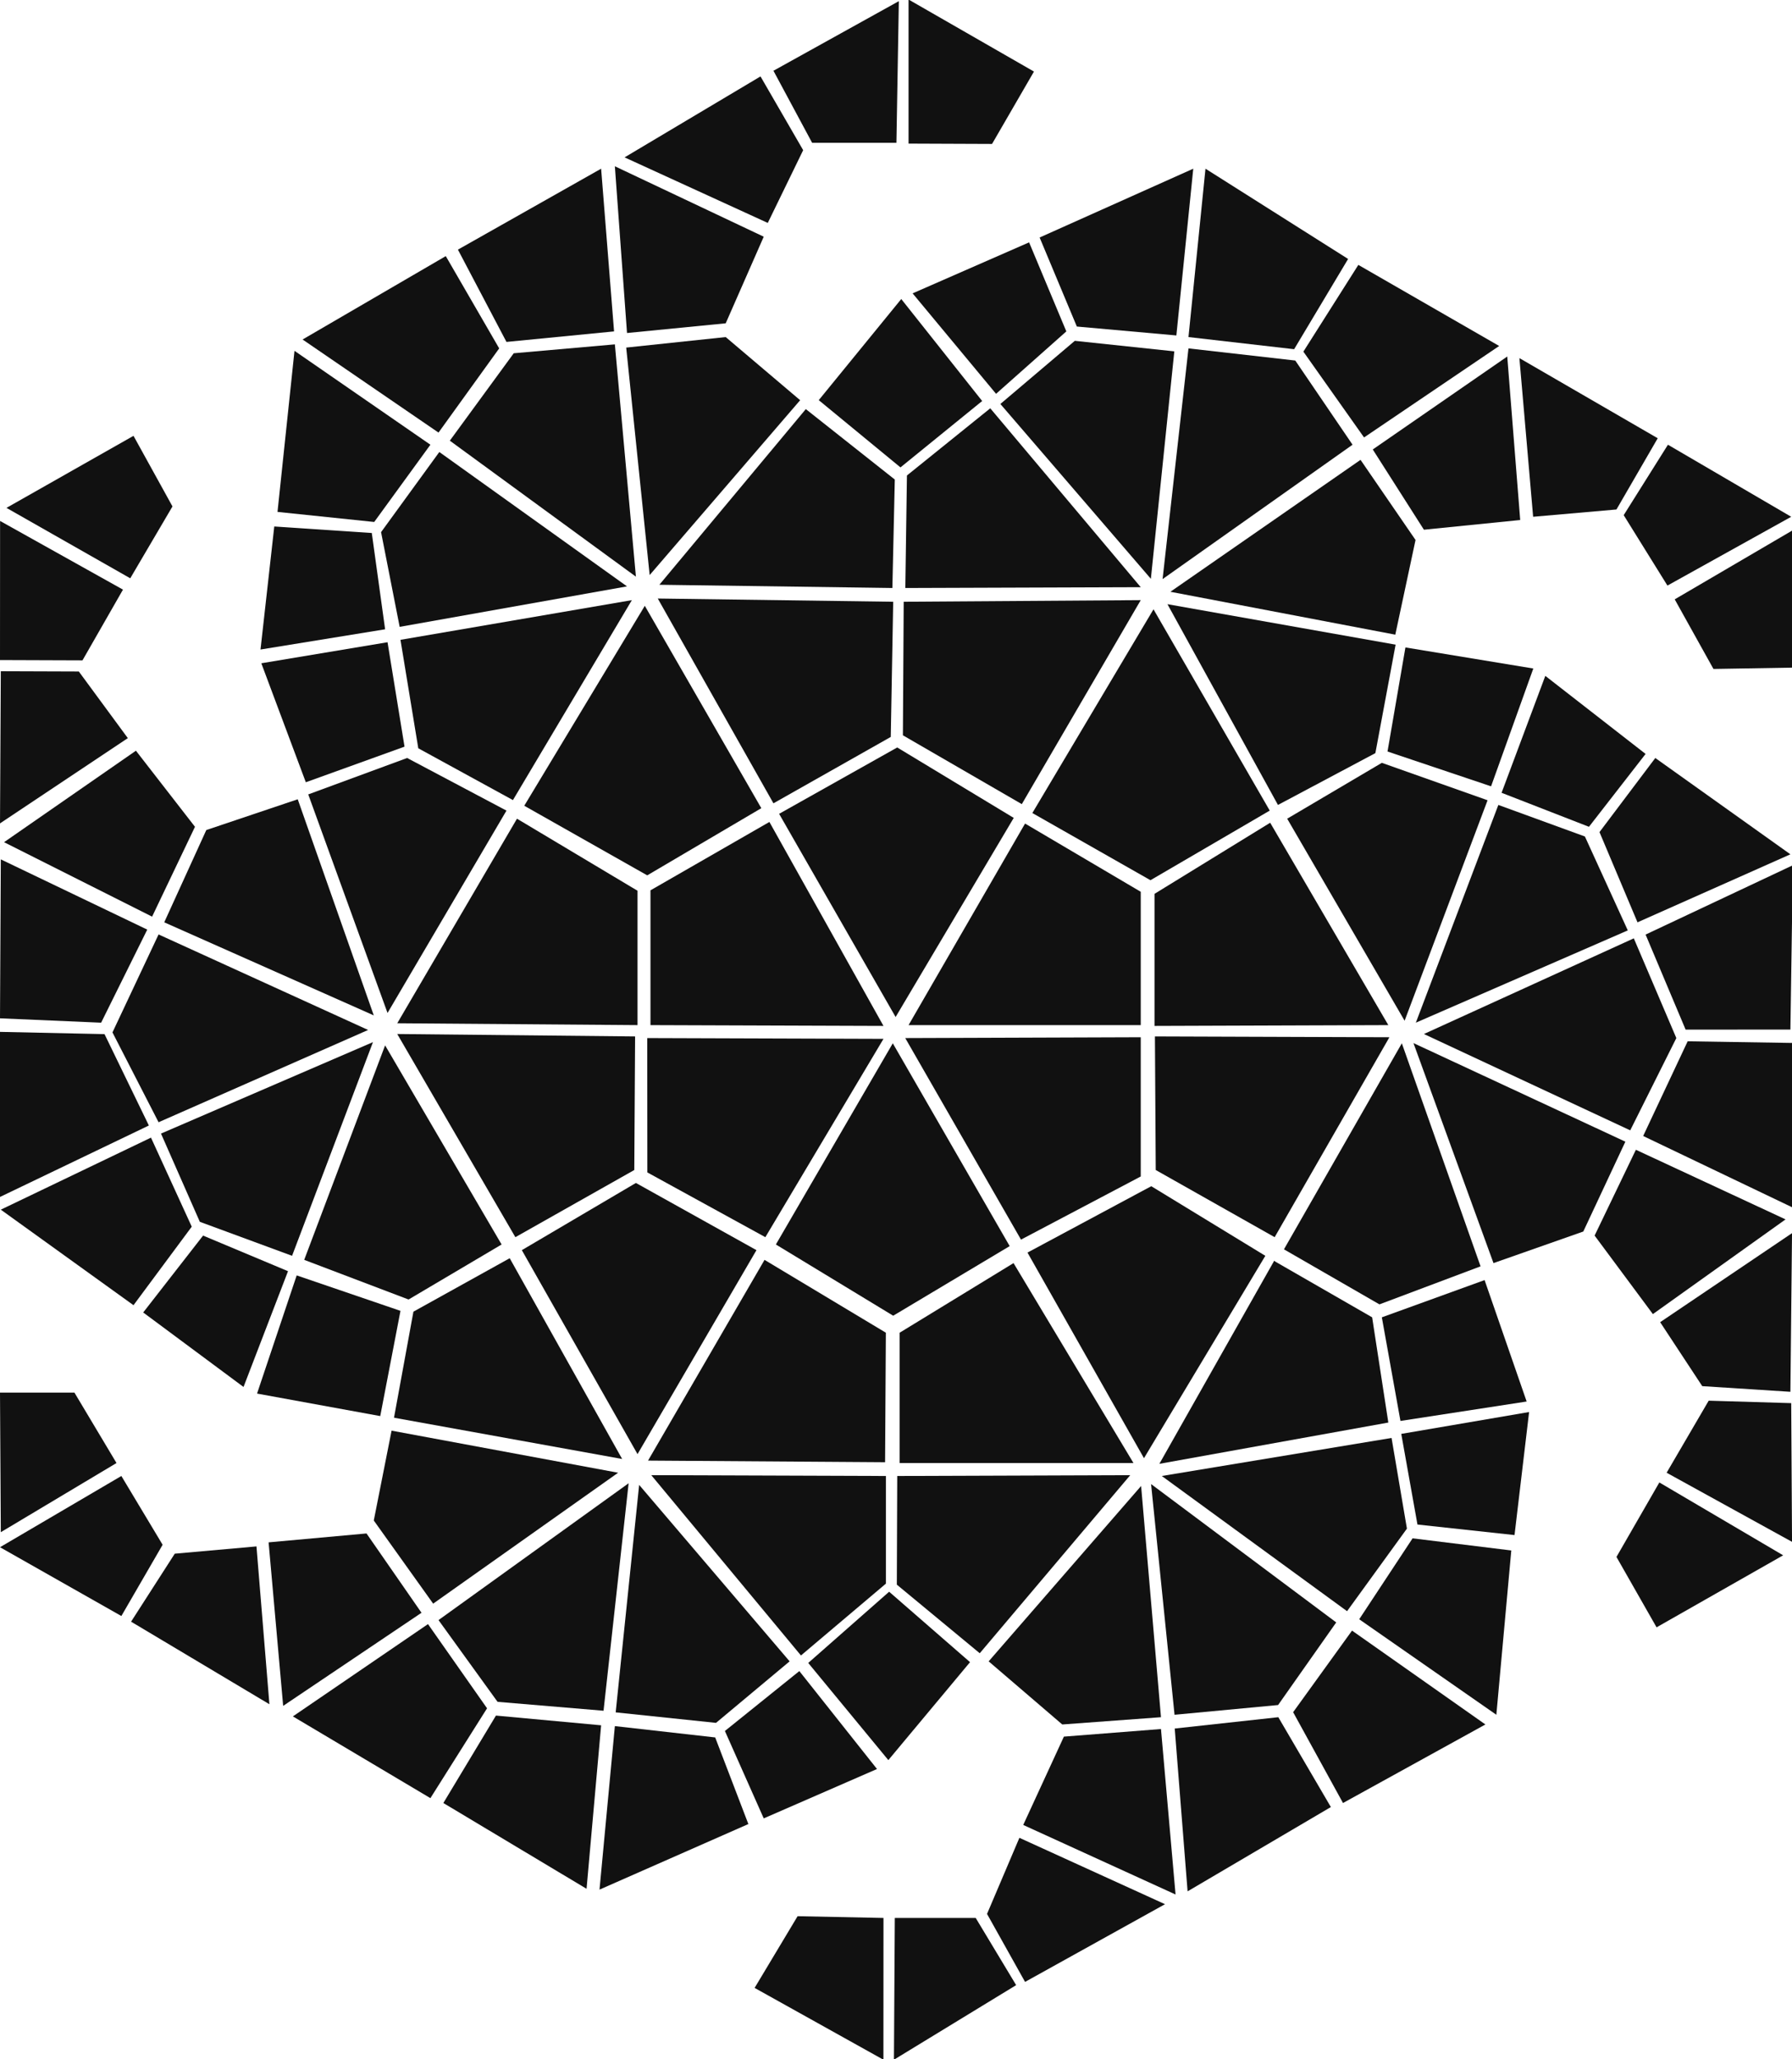 <?xml version="1.0" encoding="utf-8"?>
<svg version="1.1" id="Layer_1" xmlns="http://www.w3.org/2000/svg" xmlns:xlink="http://www.w3.org/1999/xlink" x="0px" y="0px"
	 width="177.279px" height="203.611px" viewBox="0 0 177.279 203.611" style="enable-background:new 0 0 177.279 203.611;"
	 xml:space="preserve">
<style type="text/css">
<![CDATA[
	.st0{fill:#111111;}
]]>
</style>
<polygon class="st0" points="115.493,59.74 138.065,63.742 136.063,74.467 126.426,79.59 "/>
<polygon class="st0" points="125.613,80.149 113.813,87.033 102.128,80.39 114.114,60.246 "/>
<polygon class="st0" points="98.965,39.944 113.853,57.231 116.173,34.741 106.329,33.7 "/>
<polygon class="st0" points="128.14,35.649 133.805,43.973 115.012,57.26 117.574,34.448 "/>
<polygon class="st0" points="138.034,62.754 115.784,58.513 134.595,45.468 140.036,53.391 "/>
<polygon class="st0" points="112.852,58.06 89.562,58.14 89.721,47.015 97.965,40.371 "/>
<polygon class="st0" points="112.852,59.34 101.086,79.51 89.322,72.705 89.402,59.5 "/>
<polygon class="st0" points="138.955,100.927 127.339,80.95 136.702,75.427 147.162,79.127 "/>
<polygon class="st0" points="165.837,102.641 161.276,111.765 140.865,102.24 161.629,92.78 "/>
<polygon class="st0" points="161.034,91.995 140.066,101.12 148.229,79.59 156.792,82.71 "/>
<polygon class="st0" points="139.831,103.138 160.794,112.885 156.632,121.769 147.748,124.891 "/>
<polygon class="st0" points="138.681,103.158 146.469,125.212 136.465,128.972 127.019,123.53 "/>
<polygon class="st0" points="114.335,115.687 126.099,122.329 137.452,102.56 114.254,102.48 "/>
<polygon class="st0" points="137.344,101.36 114.213,101.44 114.213,88.381 125.657,81.35 "/>
<polygon class="st0" points="102.288,7.076 98.141,14.233 89.882,14.2 89.882,-0.047 "/>
<polygon class="st0" points="88.921,0.114 88.681,14.12 80.342,14.12 76.515,6.996 "/>
<polygon class="st0" points="75.955,22.043 61.789,15.56 75.235,7.556 79.456,14.849 "/>
<polygon class="st0" points="151.67,51.097 150.311,35.409 163.995,43.333 159.913,50.376 "/>
<polygon class="st0" points="13.207,43.094 17.063,50.074 12.886,57.18 0.64,50.217 "/>
<polygon class="st0" points="12.646,72.984 0,81.415 0.08,66.369 7.798,66.396 "/>
<polygon class="st0" points="177.282,121.93 177.121,137.616 168.4,137.058 164.236,130.733 "/>
<polygon class="st0" points="25.372,152.904 26.652,168.51 12.967,160.346 17.289,153.623 "/>
<polygon class="st0" points="11.525,144.659 0.08,151.497 0,137.697 7.364,137.697 "/>
<polygon class="st0" points="12.006,159.787 0,152.984 12.006,145.941 16.088,152.742 "/>
<polygon class="st0" points="177.201,138.737 177.282,152.452 164.876,145.619 169.038,138.496 "/>
<polygon class="st0" points="115.253,188.281 101.407,195.964 97.645,189.242 100.847,181.717 "/>
<polygon class="st0" points="87.401,189.641 87.394,203.658 74.652,196.558 78.904,189.468 "/>
<polygon class="st0" points="100.526,196.284 88.436,203.658 88.521,189.641 96.525,189.641 "/>
<polygon class="st0" points="12.166,58.3 8.16,65.294 0,65.265 0.008,51.51 "/>
<polygon class="st0" points="177.282,52.469 177.282,66.014 169.509,66.144 165.676,59.262 "/>
<polygon class="st0" points="177.201,51.097 164.956,57.9 160.629,50.937 165.006,43.973 "/>
<polygon class="st0" points="76.115,81.272 87.401,101.44 64.35,101.36 64.35,88.033 "/>
<polygon class="st0" points="101.407,81.43 112.852,88.177 112.852,101.36 89.882,101.36 "/>
<polygon class="st0" points="88.322,103.158 99.886,123.211 88.362,130.094 76.756,123.051 "/>
<polygon class="st0" points="87.401,102.719 75.715,122.329 64.042,115.926 64.03,102.641 "/>
<polygon class="st0" points="88.761,73.907 100.287,80.871 88.601,100.559 77.076,80.469 "/>
<polygon class="st0" points="112.852,102.56 112.852,116.326 101.005,122.57 89.554,102.641 "/>
<polygon class="st0" points="88.362,59.5 88.121,72.867 76.515,79.429 65.071,59.18 "/>
<polygon class="st0" points="88.281,58.14 65.23,57.82 79.717,40.451 88.521,47.415 "/>
<polygon class="st0" points="62.029,57.98 39.538,61.982 37.698,52.617 43.461,44.693 "/>
<polygon class="st0" points="63.789,59.901 75.316,79.91 64.03,86.552 51.864,79.67 "/>
<polygon class="st0" points="79.157,39.571 64.27,56.86 61.949,34.368 71.793,33.328 "/>
<polygon class="st0" points="62.509,59.34 50.744,79.11 41.38,73.988 39.618,63.264 "/>
<polygon class="st0" points="60.828,34.05 62.909,57.019 44.5,43.573 50.823,34.929 "/>
<polygon class="st0" points="63.069,101.36 39.299,101.177 51.144,80.95 63.069,88.074 "/>
<polygon class="st0" points="50.104,80.151 38.338,100.16 30.494,78.549 40.278,74.948 "/>
<polygon class="st0" points="36.897,103.042 28.894,124.171 19.769,120.809 15.927,112.085 "/>
<polygon class="st0" points="62.749,115.687 50.984,122.329 39.299,102.24 62.829,102.48 "/>
<polygon class="st0" points="40.419,128.491 30.094,124.571 38.098,103.362 49.623,123.051 "/>
<polygon class="st0" points="36.978,100.399 16.248,91.196 20.41,82.072 29.454,79.03 "/>
<polygon class="st0" points="15.687,92.395 36.417,101.84 15.687,110.964 11.126,102.081 "/>
<polygon class="st0" points="63.069,143.78 51.624,123.611 62.909,116.967 74.835,123.611 "/>
<polygon class="st0" points="78.116,164.269 70.833,170.352 60.908,169.313 63.23,146.821 "/>
<polygon class="st0" points="38.978,140.179 40.899,129.693 50.424,124.409 61.548,144.26 "/>
<polygon class="st0" points="87.56,144.58 64.11,144.419 75.635,124.571 87.636,131.774 "/>
<polygon class="st0" points="61.149,145.619 42.851,158.563 36.978,150.342 38.738,141.458 "/>
<polygon class="st0" points="87.64,145.941 87.64,156.585 79.237,163.688 64.43,145.86 "/>
<polygon class="st0" points="62.189,146.66 59.707,169.153 49.223,168.272 43.381,160.189 "/>
<polygon class="st0" points="112.132,144.659 89.001,144.659 89.001,131.774 100.267,124.891 "/>
<polygon class="st0" points="137.664,142.18 139.184,151.145 133.262,159.309 114.934,145.941 "/>
<polygon class="st0" points="111.812,145.86 96.925,163.468 88.721,156.684 88.761,145.941 "/>
<polygon class="st0" points="125.177,124.171 113.172,144.181 101.647,123.851 113.893,117.288 "/>
<polygon class="st0" points="137.344,140.657 114.694,144.739 126.059,124.65 126.138,124.73 135.743,130.253 "/>
<polygon class="st0" points="112.888,146.929 114.853,169.791 105.087,170.51 97.806,164.269 "/>
<polygon class="st0" points="113.874,146.74 132.19,160.419 126.439,168.588 116.195,169.551 "/>
<polygon class="st0" points="71.793,31.968 62.029,32.927 60.828,16.441 75.555,23.404 "/>
<polygon class="st0" points="10.005,101.12 0,100.688 0.08,84.973 14.567,91.916 "/>
<polygon class="st0" points="18.969,121.29 13.207,129.054 0.08,119.608 14.936,112.485 "/>
<polygon class="st0" points="176.642,120.569 163.516,129.933 157.752,122.171 161.834,113.686 "/>
<polygon class="st0" points="59.468,170.592 58.027,186.758 43.86,178.276 49.063,169.631 "/>
<polygon class="st0" points="117.486,187.01 116.214,170.912 126.46,169.791 131.66,178.675 "/>
<polygon class="st0" points="44.1,25.324 49.384,34.448 43.381,42.773 29.934,33.569 "/>
<polygon class="st0" points="134.378,26.192 148.31,34.209 134.943,43.254 128.94,34.769 "/>
<polygon class="st0" points="149.509,153.306 148.031,169.551 134.464,160.108 139.744,152.105 "/>
<polygon class="st0" points="116.375,33.169 106.53,32.287 102.848,23.484 118.047,16.68 "/>
<polygon class="st0" points="41.699,159.466 28.013,168.671 26.572,152.503 36.258,151.623 "/>
<polygon class="st0" points="176.404,153.784 163.881,160.905 159.913,153.945 164.156,146.58 "/>
<polygon class="st0" points="60.748,32.768 50.104,33.809 45.301,24.683 59.468,16.68 "/>
<polygon class="st0" points="89.16,29.567 97.164,39.651 89.082,46.215 80.998,39.565 "/>
<polygon class="st0" points="105.49,32.768 98.538,38.94 90.283,29.007 101.807,23.964 "/>
<polygon class="st0" points="149.109,35.251 150.391,51.417 140.865,52.377 135.805,44.442 "/>
<polygon class="st0" points="38.098,62.222 25.772,64.223 27.133,52.057 36.78,52.7 "/>
<polygon class="st0" points="38.338,63.502 40.019,73.827 30.254,77.348 25.852,65.583 "/>
<polygon class="st0" points="15.047,90.635 0.401,83.273 13.447,74.228 19.289,81.751 "/>
<polygon class="st0" points="163.755,74.948 177.121,84.472 161.995,91.196 158.234,82.275 "/>
<polygon class="st0" points="14.727,111.286 0,118.351 0,102.029 10.34,102.251 "/>
<polygon class="st0" points="39.618,129.613 37.617,140.018 25.429,137.792 29.351,126.107 "/>
<polygon class="st0" points="24.091,137.138 14.167,129.773 20.09,122.171 28.493,125.691 "/>
<polygon class="st0" points="146.867,126.571 151.029,138.577 138.544,140.498 136.702,130.253 "/>
<polygon class="st0" points="151.271,139.617 149.829,151.783 140.226,150.741 138.624,141.779 "/>
<polygon class="st0" points="86.76,174.914 75.555,179.796 71.713,171.154 79.077,165.231 "/>
<polygon class="st0" points="87.961,157.385 95.964,164.349 87.881,174.034 79.957,164.427 "/>
<polygon class="st0" points="42.579,177.795 28.974,169.712 42.34,160.586 48.183,168.911 "/>
<polygon class="st0" points="70.753,171.792 74.034,180.356 59.308,186.84 60.828,170.672 "/>
<polygon class="st0" points="116.295,187.322 101.226,180.445 105.249,171.712 114.853,170.96 "/>
<polygon class="st0" points="133.366,25.605 128.026,34.529 117.574,33.328 119.256,16.68 "/>
<polygon class="st0" points="157.193,81.751 148.548,78.389 152.875,66.828 162.795,74.547 "/>
<polygon class="st0" points="147.509,77.749 137.264,74.307 139.036,64.017 151.687,66.101 "/>
<polygon class="st0" points="42.579,43.973 37.02,51.611 27.453,50.616 29.134,34.688 "/>
<polygon class="st0" points="177.282,103.122 177.282,119.367 162.555,112.324 166.957,102.96 "/>
<polygon class="st0" points="133.753,161.229 146.948,170.51 132.861,178.276 127.927,169.296 "/>
<polygon class="st0" points="166.755,101.806 177.121,101.8 177.363,85.552 162.795,92.408 "/>
<g id="Layer_4">
</g>
</svg>
